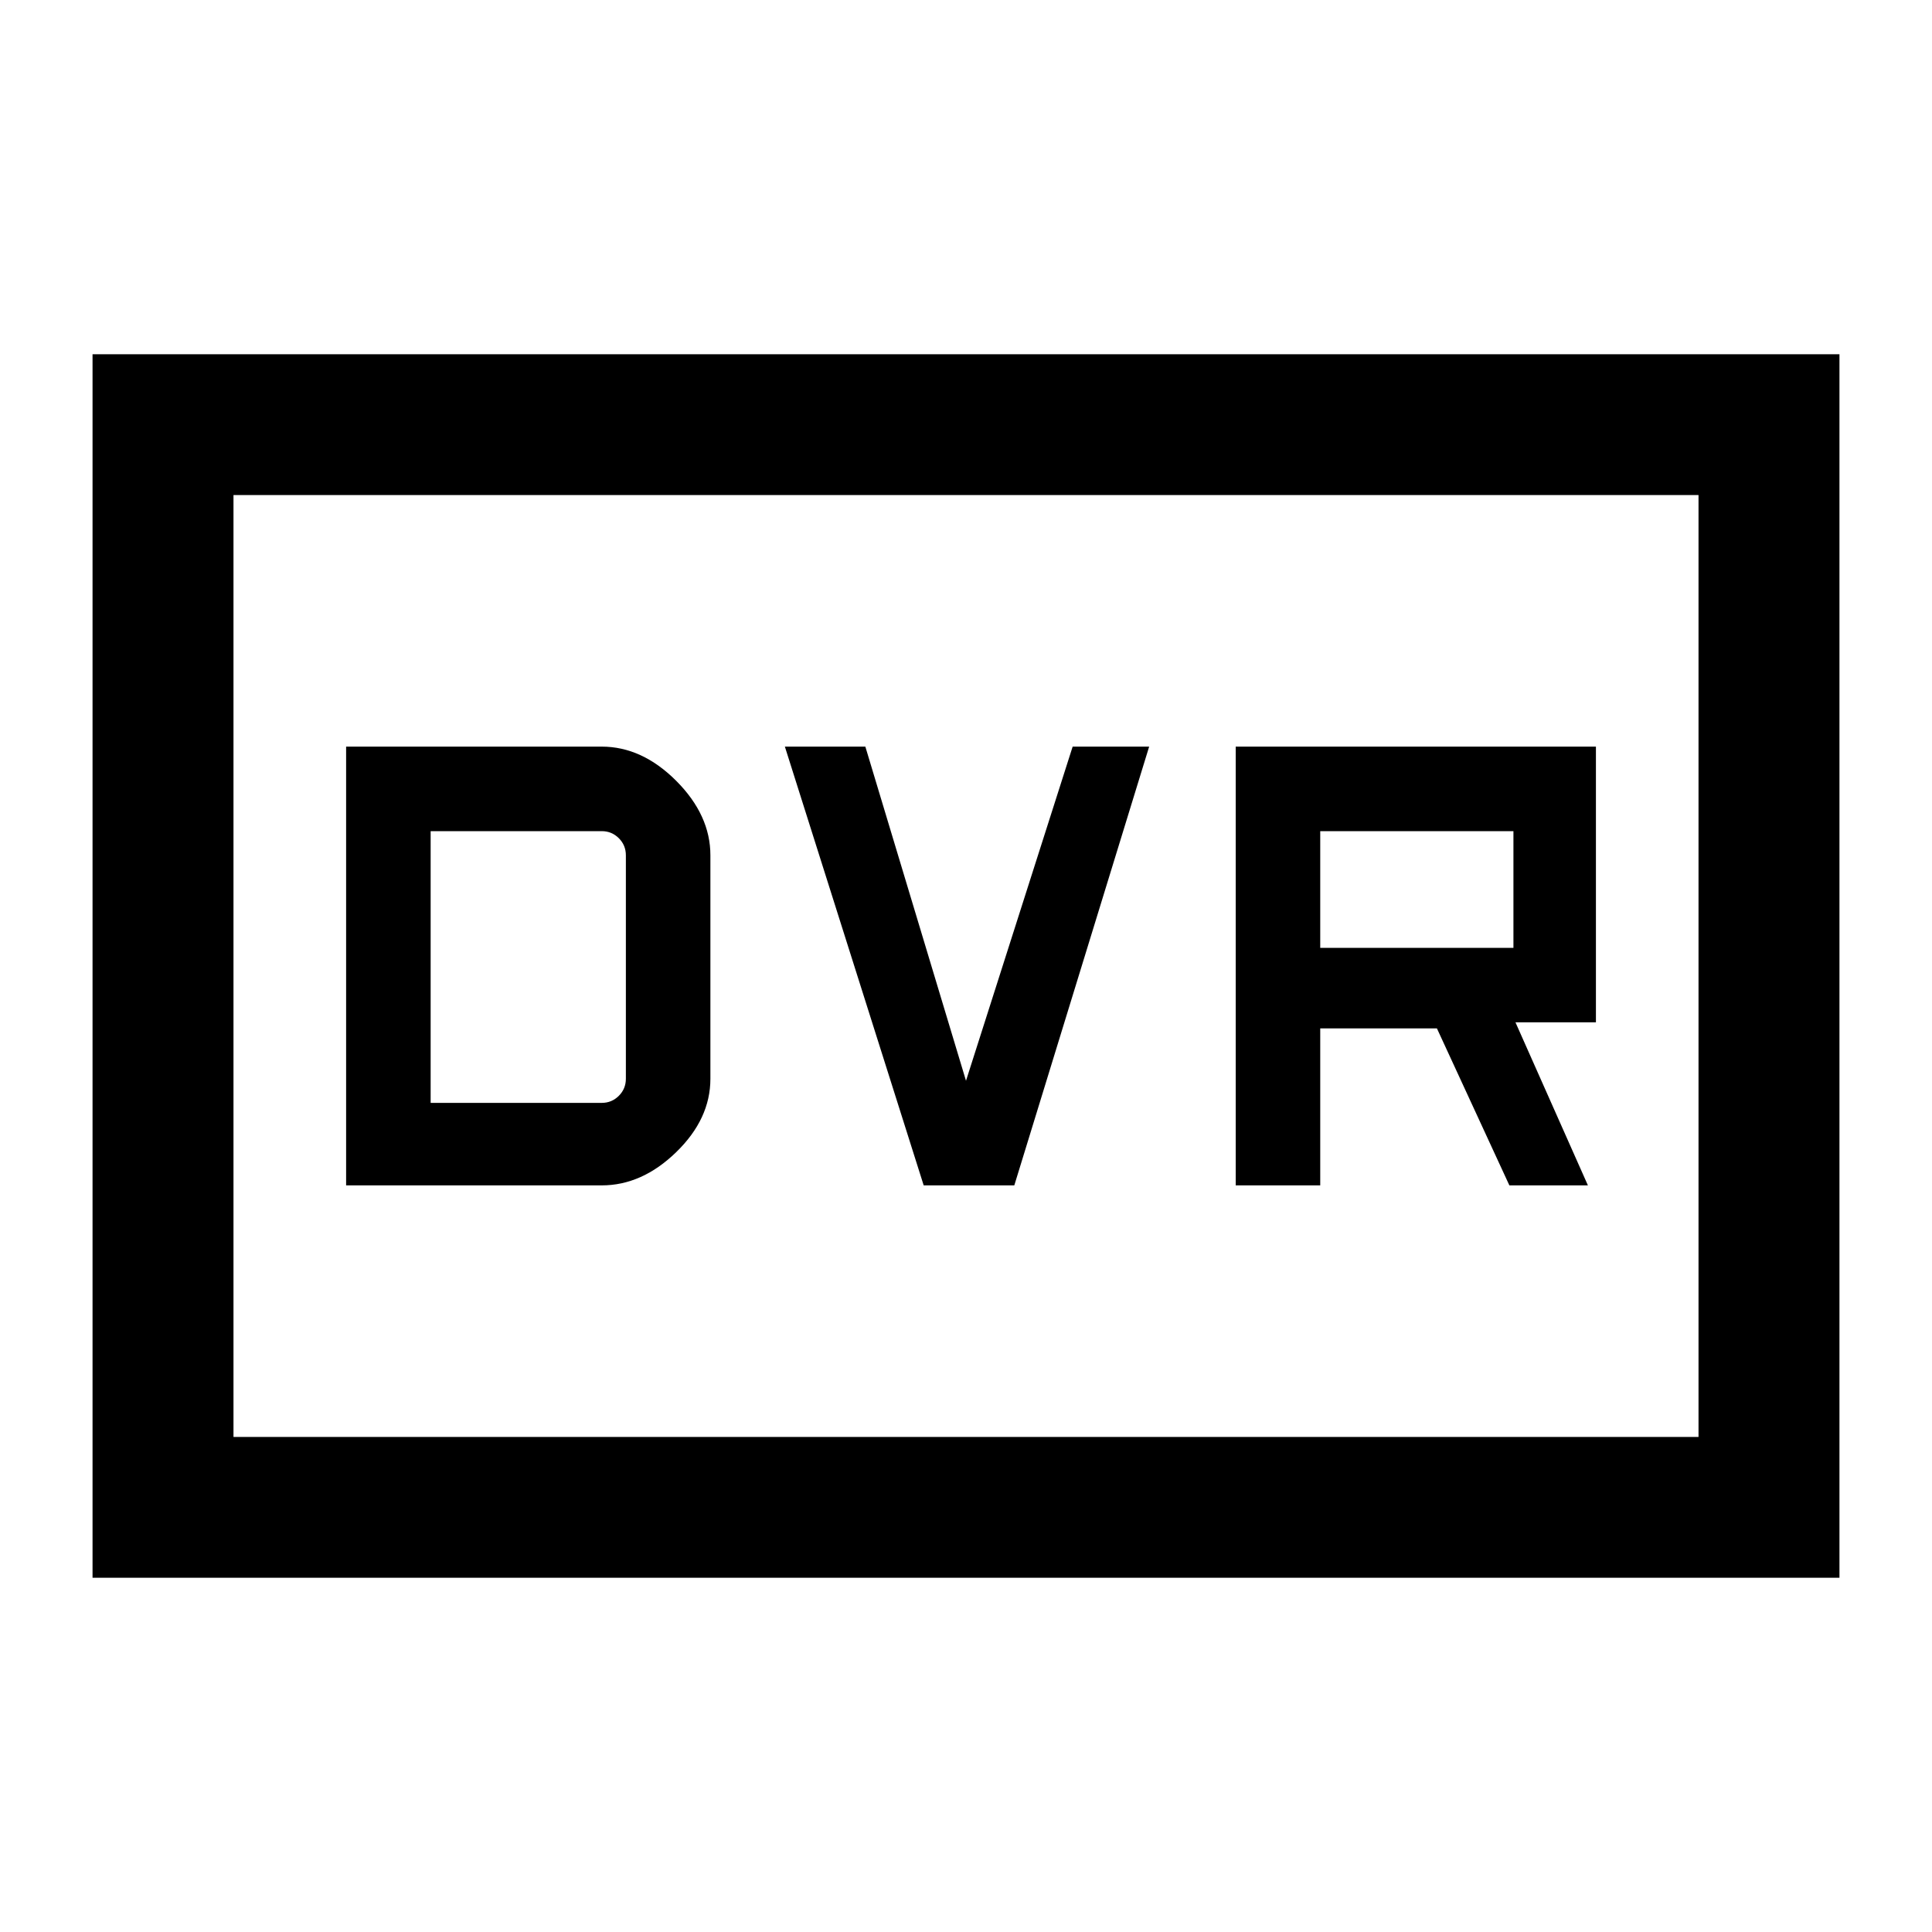 <svg xmlns="http://www.w3.org/2000/svg" height="20" width="20"><path d="M12.792 12.271H13.667V10.646H14.875L15.625 12.271H16.438L15.688 10.583H16.521V7.729H12.792ZM13.667 9.812V8.604H15.667V9.812ZM9.562 12.271H10.5L11.896 7.729H11.104L10 11.188L8.958 7.729H8.125ZM3.583 12.271H6.229Q6.646 12.271 7 11.927Q7.354 11.583 7.354 11.167V8.854Q7.354 8.438 7 8.083Q6.646 7.729 6.229 7.729H3.583ZM4.458 11.417V8.604H6.229Q6.333 8.604 6.406 8.677Q6.479 8.75 6.479 8.854V11.167Q6.479 11.271 6.406 11.344Q6.333 11.417 6.229 11.417ZM0.958 16.333V3.667H19.042V16.333ZM2.417 14.875H17.583V5.125H2.417ZM2.417 14.875V5.125V14.875Z"/></svg>